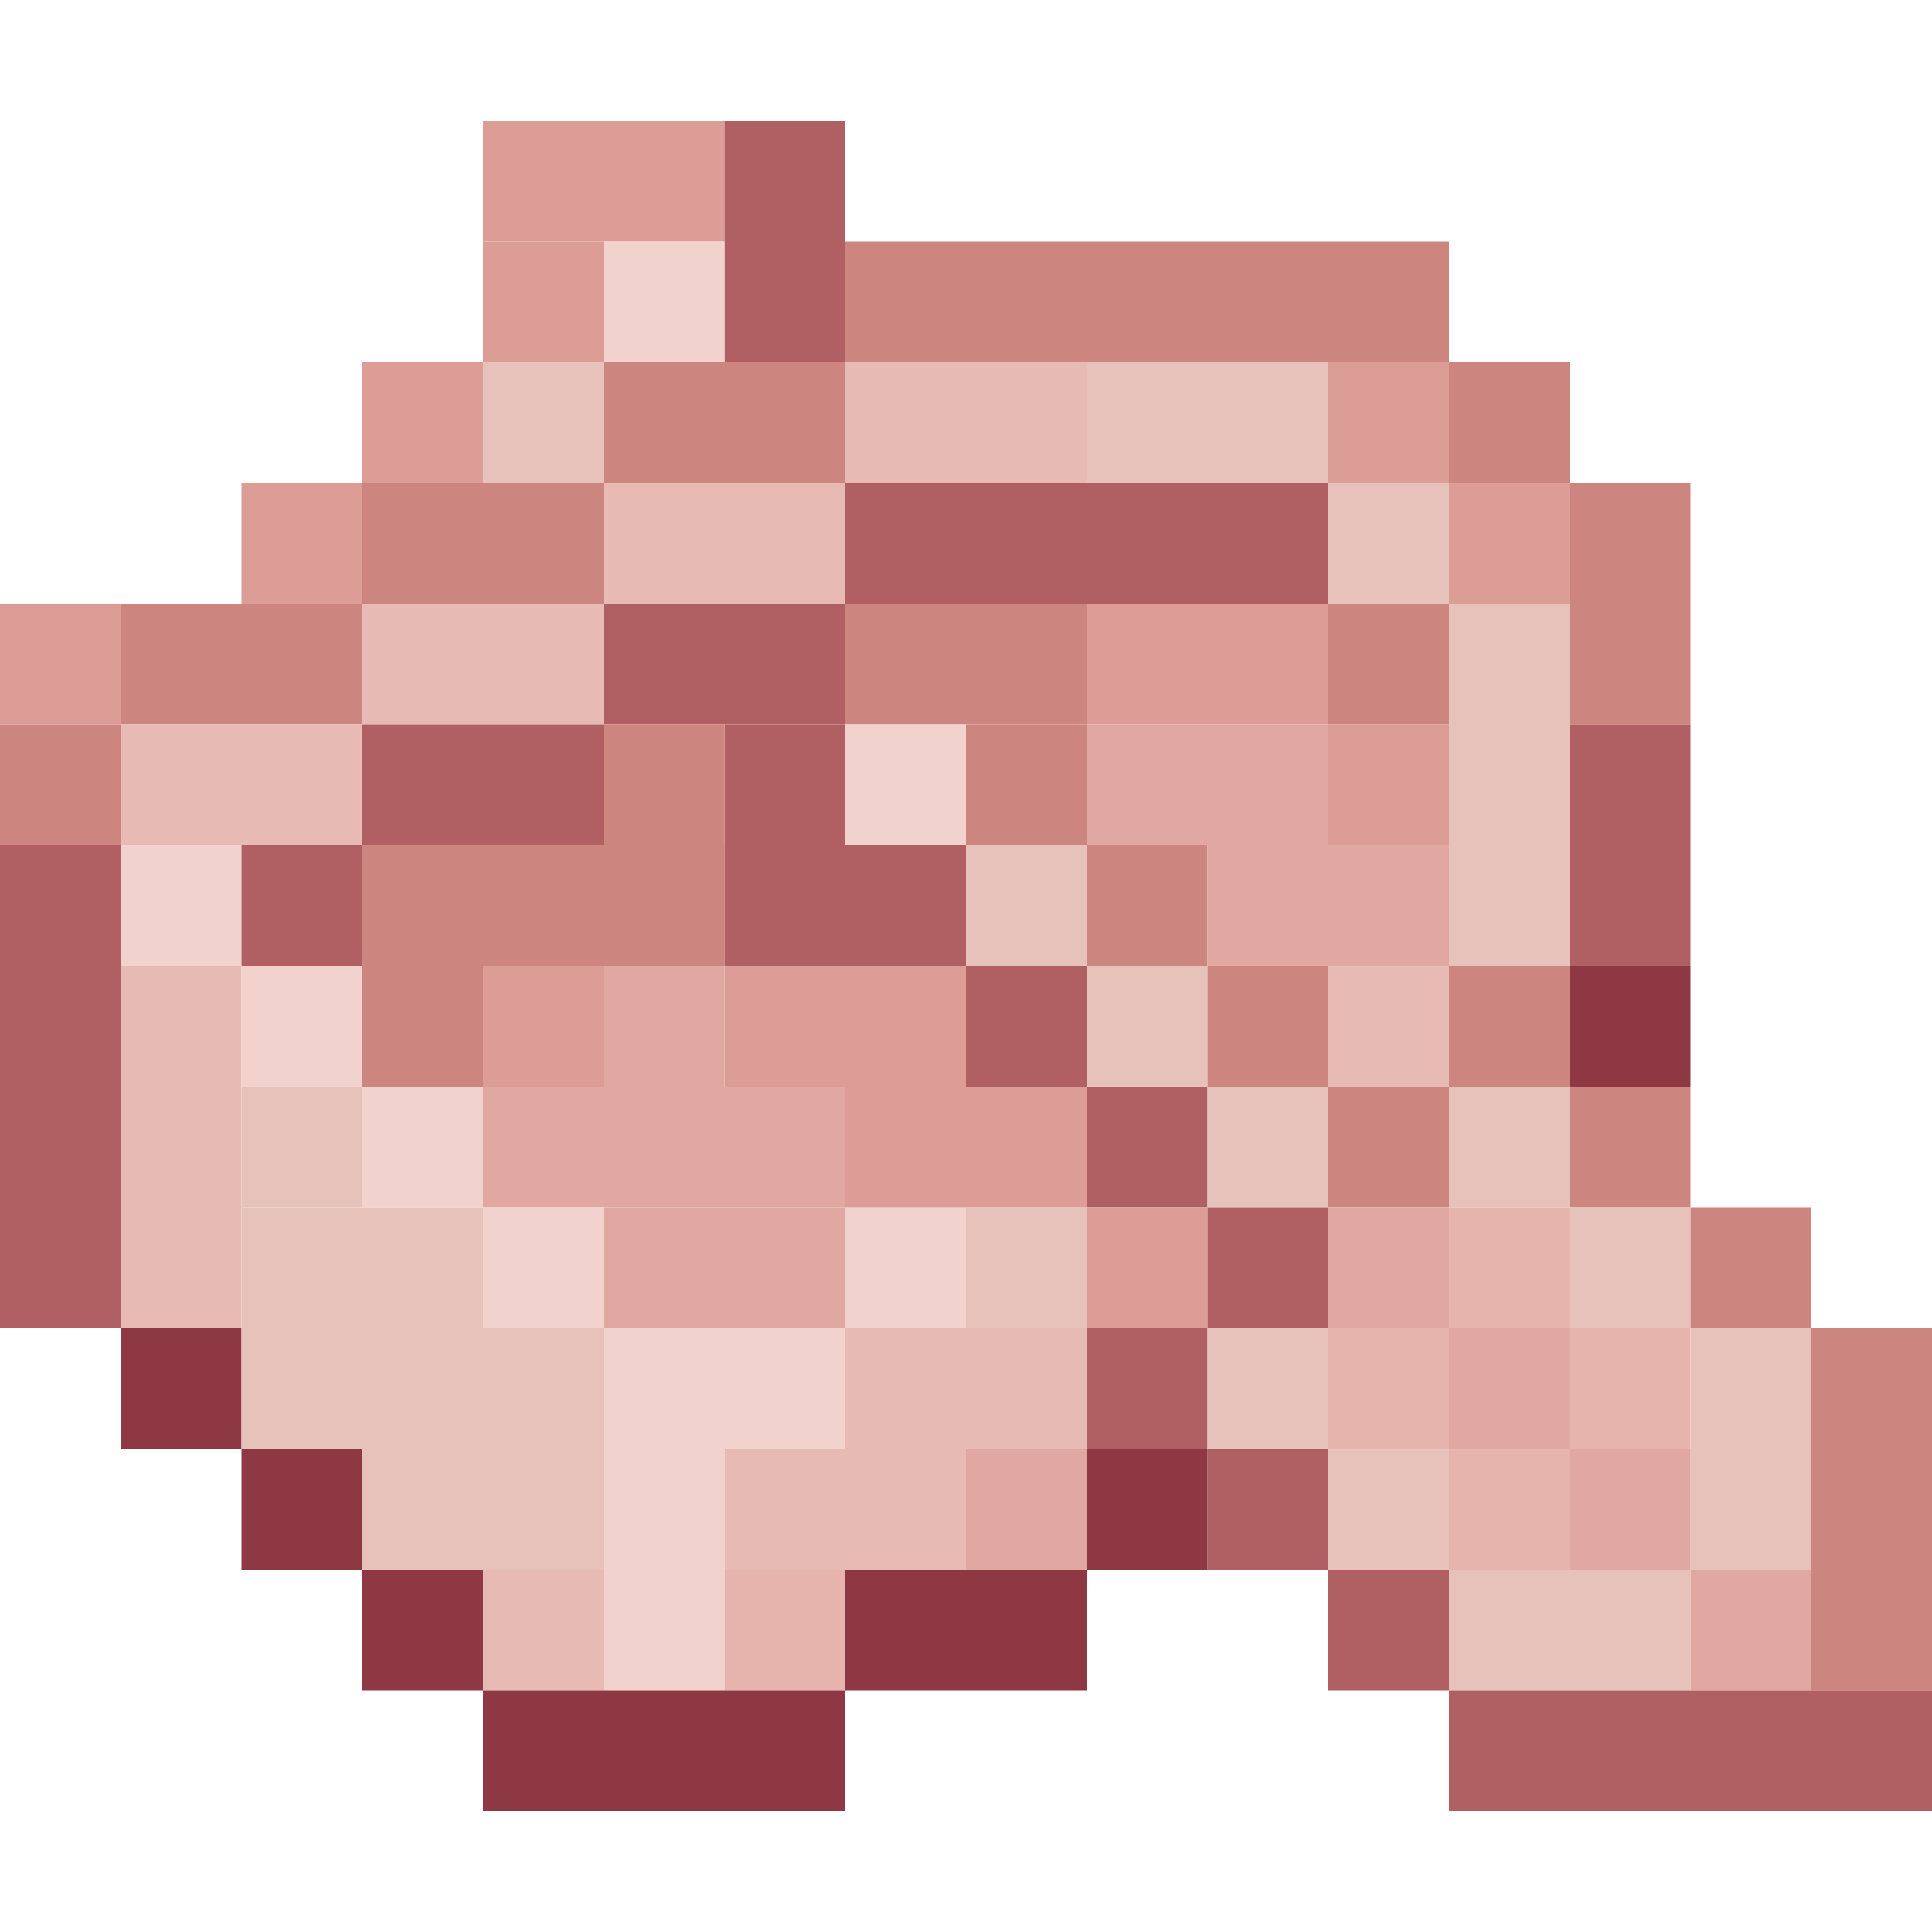 <?xml version='1.0' encoding='utf-8'?>
<svg width="16" height="16" viewBox="0 0 16 16" xmlns="http://www.w3.org/2000/svg"> <rect x="4" y="1" width="2" height="1" fill="rgb(221,157,151)" fill-opacity="1.000" /><rect x="6" y="1" width="1" height="2" fill="rgb(176,95,99)" fill-opacity="1.000" /><rect x="6" y="6" width="1" height="1" fill="rgb(176,95,99)" fill-opacity="1.000" /><rect x="4" y="2" width="1" height="1" fill="rgb(221,157,151)" fill-opacity="1.000" /><rect x="4" y="8" width="1" height="1" fill="rgb(221,157,151)" fill-opacity="1.000" /><rect x="5" y="2" width="1" height="1" fill="rgb(241,210,204)" fill-opacity="1.000" /><rect x="5" y="12" width="1" height="2" fill="rgb(241,210,204)" fill-opacity="1.000" /><rect x="7" y="2" width="5" height="1" fill="rgb(205,133,128)" fill-opacity="1.000" /><rect x="3" y="3" width="1" height="1" fill="rgb(221,157,151)" fill-opacity="1.000" /><rect x="4" y="3" width="1" height="1" fill="rgb(231,194,187)" fill-opacity="1.000" /><rect x="5" y="3" width="2" height="1" fill="rgb(205,133,128)" fill-opacity="1.000" /><rect x="7" y="3" width="2" height="1" fill="rgb(231,186,180)" fill-opacity="1.000" /><rect x="7" y="11" width="2" height="1" fill="rgb(231,186,180)" fill-opacity="1.000" /><rect x="9" y="3" width="2" height="1" fill="rgb(231,194,187)" fill-opacity="1.000" /><rect x="11" y="3" width="1" height="1" fill="rgb(221,157,151)" fill-opacity="1.000" /><rect x="11" y="6" width="1" height="1" fill="rgb(221,157,151)" fill-opacity="1.000" /><rect x="12" y="3" width="1" height="1" fill="rgb(205,133,128)" fill-opacity="1.000" /><rect x="12" y="8" width="1" height="1" fill="rgb(205,133,128)" fill-opacity="1.000" /><rect x="2" y="4" width="1" height="1" fill="rgb(221,157,151)" fill-opacity="1.000" /><rect x="3" y="4" width="2" height="1" fill="rgb(205,133,128)" fill-opacity="1.000" /><rect x="5" y="4" width="2" height="1" fill="rgb(231,186,180)" fill-opacity="1.000" /><rect x="7" y="4" width="4" height="1" fill="rgb(176,95,99)" fill-opacity="1.000" /><rect x="11" y="4" width="1" height="1" fill="rgb(231,194,187)" fill-opacity="1.000" /><rect x="11" y="12" width="1" height="1" fill="rgb(231,194,187)" fill-opacity="1.000" /><rect x="12" y="4" width="1" height="1" fill="rgb(221,157,151)" fill-opacity="1.000" /><rect x="13" y="4" width="1" height="2" fill="rgb(205,133,128)" fill-opacity="1.000" /><rect x="13" y="9" width="1" height="1" fill="rgb(205,133,128)" fill-opacity="1.000" /><rect x="0" y="5" width="1" height="1" fill="rgb(221,157,151)" fill-opacity="1.000" /><rect x="1" y="5" width="2" height="1" fill="rgb(205,133,128)" fill-opacity="1.000" /><rect x="3" y="5" width="2" height="1" fill="rgb(231,186,180)" fill-opacity="1.000" /><rect x="5" y="5" width="2" height="1" fill="rgb(176,95,99)" fill-opacity="1.000" /><rect x="7" y="5" width="2" height="1" fill="rgb(205,133,128)" fill-opacity="1.000" /><rect x="9" y="5" width="2" height="1" fill="rgb(221,157,151)" fill-opacity="1.000" /><rect x="11" y="5" width="1" height="1" fill="rgb(205,133,128)" fill-opacity="1.000" /><rect x="11" y="9" width="1" height="1" fill="rgb(205,133,128)" fill-opacity="1.000" /><rect x="12" y="5" width="1" height="3" fill="rgb(231,194,187)" fill-opacity="1.000" /><rect x="12" y="9" width="1" height="1" fill="rgb(231,194,187)" fill-opacity="1.000" /><rect x="0" y="6" width="1" height="1" fill="rgb(205,133,128)" fill-opacity="1.000" /><rect x="1" y="6" width="2" height="1" fill="rgb(231,186,180)" fill-opacity="1.000" /><rect x="3" y="6" width="2" height="1" fill="rgb(176,95,99)" fill-opacity="1.000" /><rect x="5" y="6" width="1" height="1" fill="rgb(205,133,128)" fill-opacity="1.000" /><rect x="7" y="6" width="1" height="1" fill="rgb(241,210,204)" fill-opacity="1.000" /><rect x="7" y="10" width="1" height="1" fill="rgb(241,210,204)" fill-opacity="1.000" /><rect x="8" y="6" width="1" height="1" fill="rgb(205,133,128)" fill-opacity="1.000" /><rect x="9" y="6" width="2" height="1" fill="rgb(225,168,161)" fill-opacity="1.000" /><rect x="13" y="6" width="1" height="2" fill="rgb(176,95,99)" fill-opacity="1.000" /><rect x="0" y="7" width="1" height="4" fill="rgb(176,95,99)" fill-opacity="1.000" /><rect x="1" y="7" width="1" height="1" fill="rgb(241,210,204)" fill-opacity="1.000" /><rect x="2" y="7" width="1" height="1" fill="rgb(176,95,99)" fill-opacity="1.000" /><rect x="3" y="7" width="3" height="1" fill="rgb(205,133,128)" fill-opacity="1.000" /><rect x="6" y="7" width="2" height="1" fill="rgb(176,95,99)" fill-opacity="1.000" /><rect x="8" y="7" width="1" height="1" fill="rgb(231,194,187)" fill-opacity="1.000" /><rect x="8" y="10" width="1" height="1" fill="rgb(231,194,187)" fill-opacity="1.000" /><rect x="9" y="7" width="1" height="1" fill="rgb(205,133,128)" fill-opacity="1.000" /><rect x="10" y="7" width="2" height="1" fill="rgb(225,168,161)" fill-opacity="1.000" /><rect x="1" y="8" width="1" height="3" fill="rgb(231,186,180)" fill-opacity="1.000" /><rect x="2" y="8" width="1" height="1" fill="rgb(241,210,204)" fill-opacity="1.000" /><rect x="3" y="8" width="1" height="1" fill="rgb(205,133,128)" fill-opacity="1.000" /><rect x="5" y="8" width="1" height="1" fill="rgb(225,168,161)" fill-opacity="1.000" /><rect x="6" y="8" width="2" height="1" fill="rgb(221,157,151)" fill-opacity="1.000" /><rect x="8" y="8" width="1" height="1" fill="rgb(176,95,99)" fill-opacity="1.000" /><rect x="9" y="8" width="1" height="1" fill="rgb(231,194,187)" fill-opacity="1.000" /><rect x="10" y="8" width="1" height="1" fill="rgb(205,133,128)" fill-opacity="1.000" /><rect x="11" y="8" width="1" height="1" fill="rgb(231,186,180)" fill-opacity="1.000" /><rect x="13" y="8" width="1" height="1" fill="rgb(142,56,68)" fill-opacity="1.000" /><rect x="2" y="9" width="1" height="1" fill="rgb(231,194,187)" fill-opacity="1.000" /><rect x="3" y="9" width="1" height="1" fill="rgb(241,210,204)" fill-opacity="1.000" /><rect x="4" y="9" width="3" height="1" fill="rgb(225,168,161)" fill-opacity="1.000" /><rect x="7" y="9" width="2" height="1" fill="rgb(221,157,151)" fill-opacity="1.000" /><rect x="9" y="9" width="1" height="1" fill="rgb(176,95,99)" fill-opacity="1.000" /><rect x="9" y="11" width="1" height="1" fill="rgb(176,95,99)" fill-opacity="1.000" /><rect x="10" y="9" width="1" height="1" fill="rgb(231,194,187)" fill-opacity="1.000" /><rect x="10" y="11" width="1" height="1" fill="rgb(231,194,187)" fill-opacity="1.000" /><rect x="2" y="10" width="2" height="1" fill="rgb(231,194,187)" fill-opacity="1.000" /><rect x="4" y="10" width="1" height="1" fill="rgb(241,210,204)" fill-opacity="1.000" /><rect x="5" y="10" width="2" height="1" fill="rgb(225,168,161)" fill-opacity="1.000" /><rect x="9" y="10" width="1" height="1" fill="rgb(221,157,151)" fill-opacity="1.000" /><rect x="10" y="10" width="1" height="1" fill="rgb(176,95,99)" fill-opacity="1.000" /><rect x="10" y="12" width="1" height="1" fill="rgb(176,95,99)" fill-opacity="1.000" /><rect x="11" y="10" width="1" height="1" fill="rgb(225,168,161)" fill-opacity="1.000" /><rect x="12" y="10" width="1" height="1" fill="rgb(230,179,173)" fill-opacity="1.000" /><rect x="12" y="12" width="1" height="1" fill="rgb(230,179,173)" fill-opacity="1.000" /><rect x="13" y="10" width="1" height="1" fill="rgb(231,194,187)" fill-opacity="1.000" /><rect x="14" y="10" width="1" height="1" fill="rgb(205,133,128)" fill-opacity="1.000" /><rect x="1" y="11" width="1" height="1" fill="rgb(142,56,68)" fill-opacity="1.000" /><rect x="2" y="11" width="3" height="1" fill="rgb(231,194,187)" fill-opacity="1.000" /><rect x="5" y="11" width="2" height="1" fill="rgb(241,210,204)" fill-opacity="1.000" /><rect x="11" y="11" width="1" height="1" fill="rgb(230,179,173)" fill-opacity="1.000" /><rect x="12" y="11" width="1" height="1" fill="rgb(225,168,161)" fill-opacity="1.000" /><rect x="13" y="11" width="1" height="1" fill="rgb(230,179,173)" fill-opacity="1.000" /><rect x="14" y="11" width="1" height="2" fill="rgb(231,194,187)" fill-opacity="1.000" /><rect x="15" y="11" width="1" height="3" fill="rgb(205,133,128)" fill-opacity="1.000" /><rect x="2" y="12" width="1" height="1" fill="rgb(142,56,68)" fill-opacity="1.000" /><rect x="3" y="12" width="2" height="1" fill="rgb(231,194,187)" fill-opacity="1.000" /><rect x="6" y="12" width="2" height="1" fill="rgb(231,186,180)" fill-opacity="1.000" /><rect x="8" y="12" width="1" height="1" fill="rgb(225,168,161)" fill-opacity="1.000" /><rect x="9" y="12" width="1" height="1" fill="rgb(142,56,68)" fill-opacity="1.000" /><rect x="13" y="12" width="1" height="1" fill="rgb(225,168,161)" fill-opacity="1.000" /><rect x="3" y="13" width="1" height="1" fill="rgb(142,56,68)" fill-opacity="1.000" /><rect x="4" y="13" width="1" height="1" fill="rgb(231,186,180)" fill-opacity="1.000" /><rect x="6" y="13" width="1" height="1" fill="rgb(230,179,173)" fill-opacity="1.000" /><rect x="7" y="13" width="2" height="1" fill="rgb(142,56,68)" fill-opacity="1.000" /><rect x="11" y="13" width="1" height="1" fill="rgb(176,95,99)" fill-opacity="1.000" /><rect x="12" y="13" width="2" height="1" fill="rgb(231,194,187)" fill-opacity="1.000" /><rect x="14" y="13" width="1" height="1" fill="rgb(225,168,161)" fill-opacity="1.000" /><rect x="4" y="14" width="3" height="1" fill="rgb(142,56,68)" fill-opacity="1.000" /><rect x="12" y="14" width="4" height="1" fill="rgb(176,95,99)" fill-opacity="1.000" /></svg>